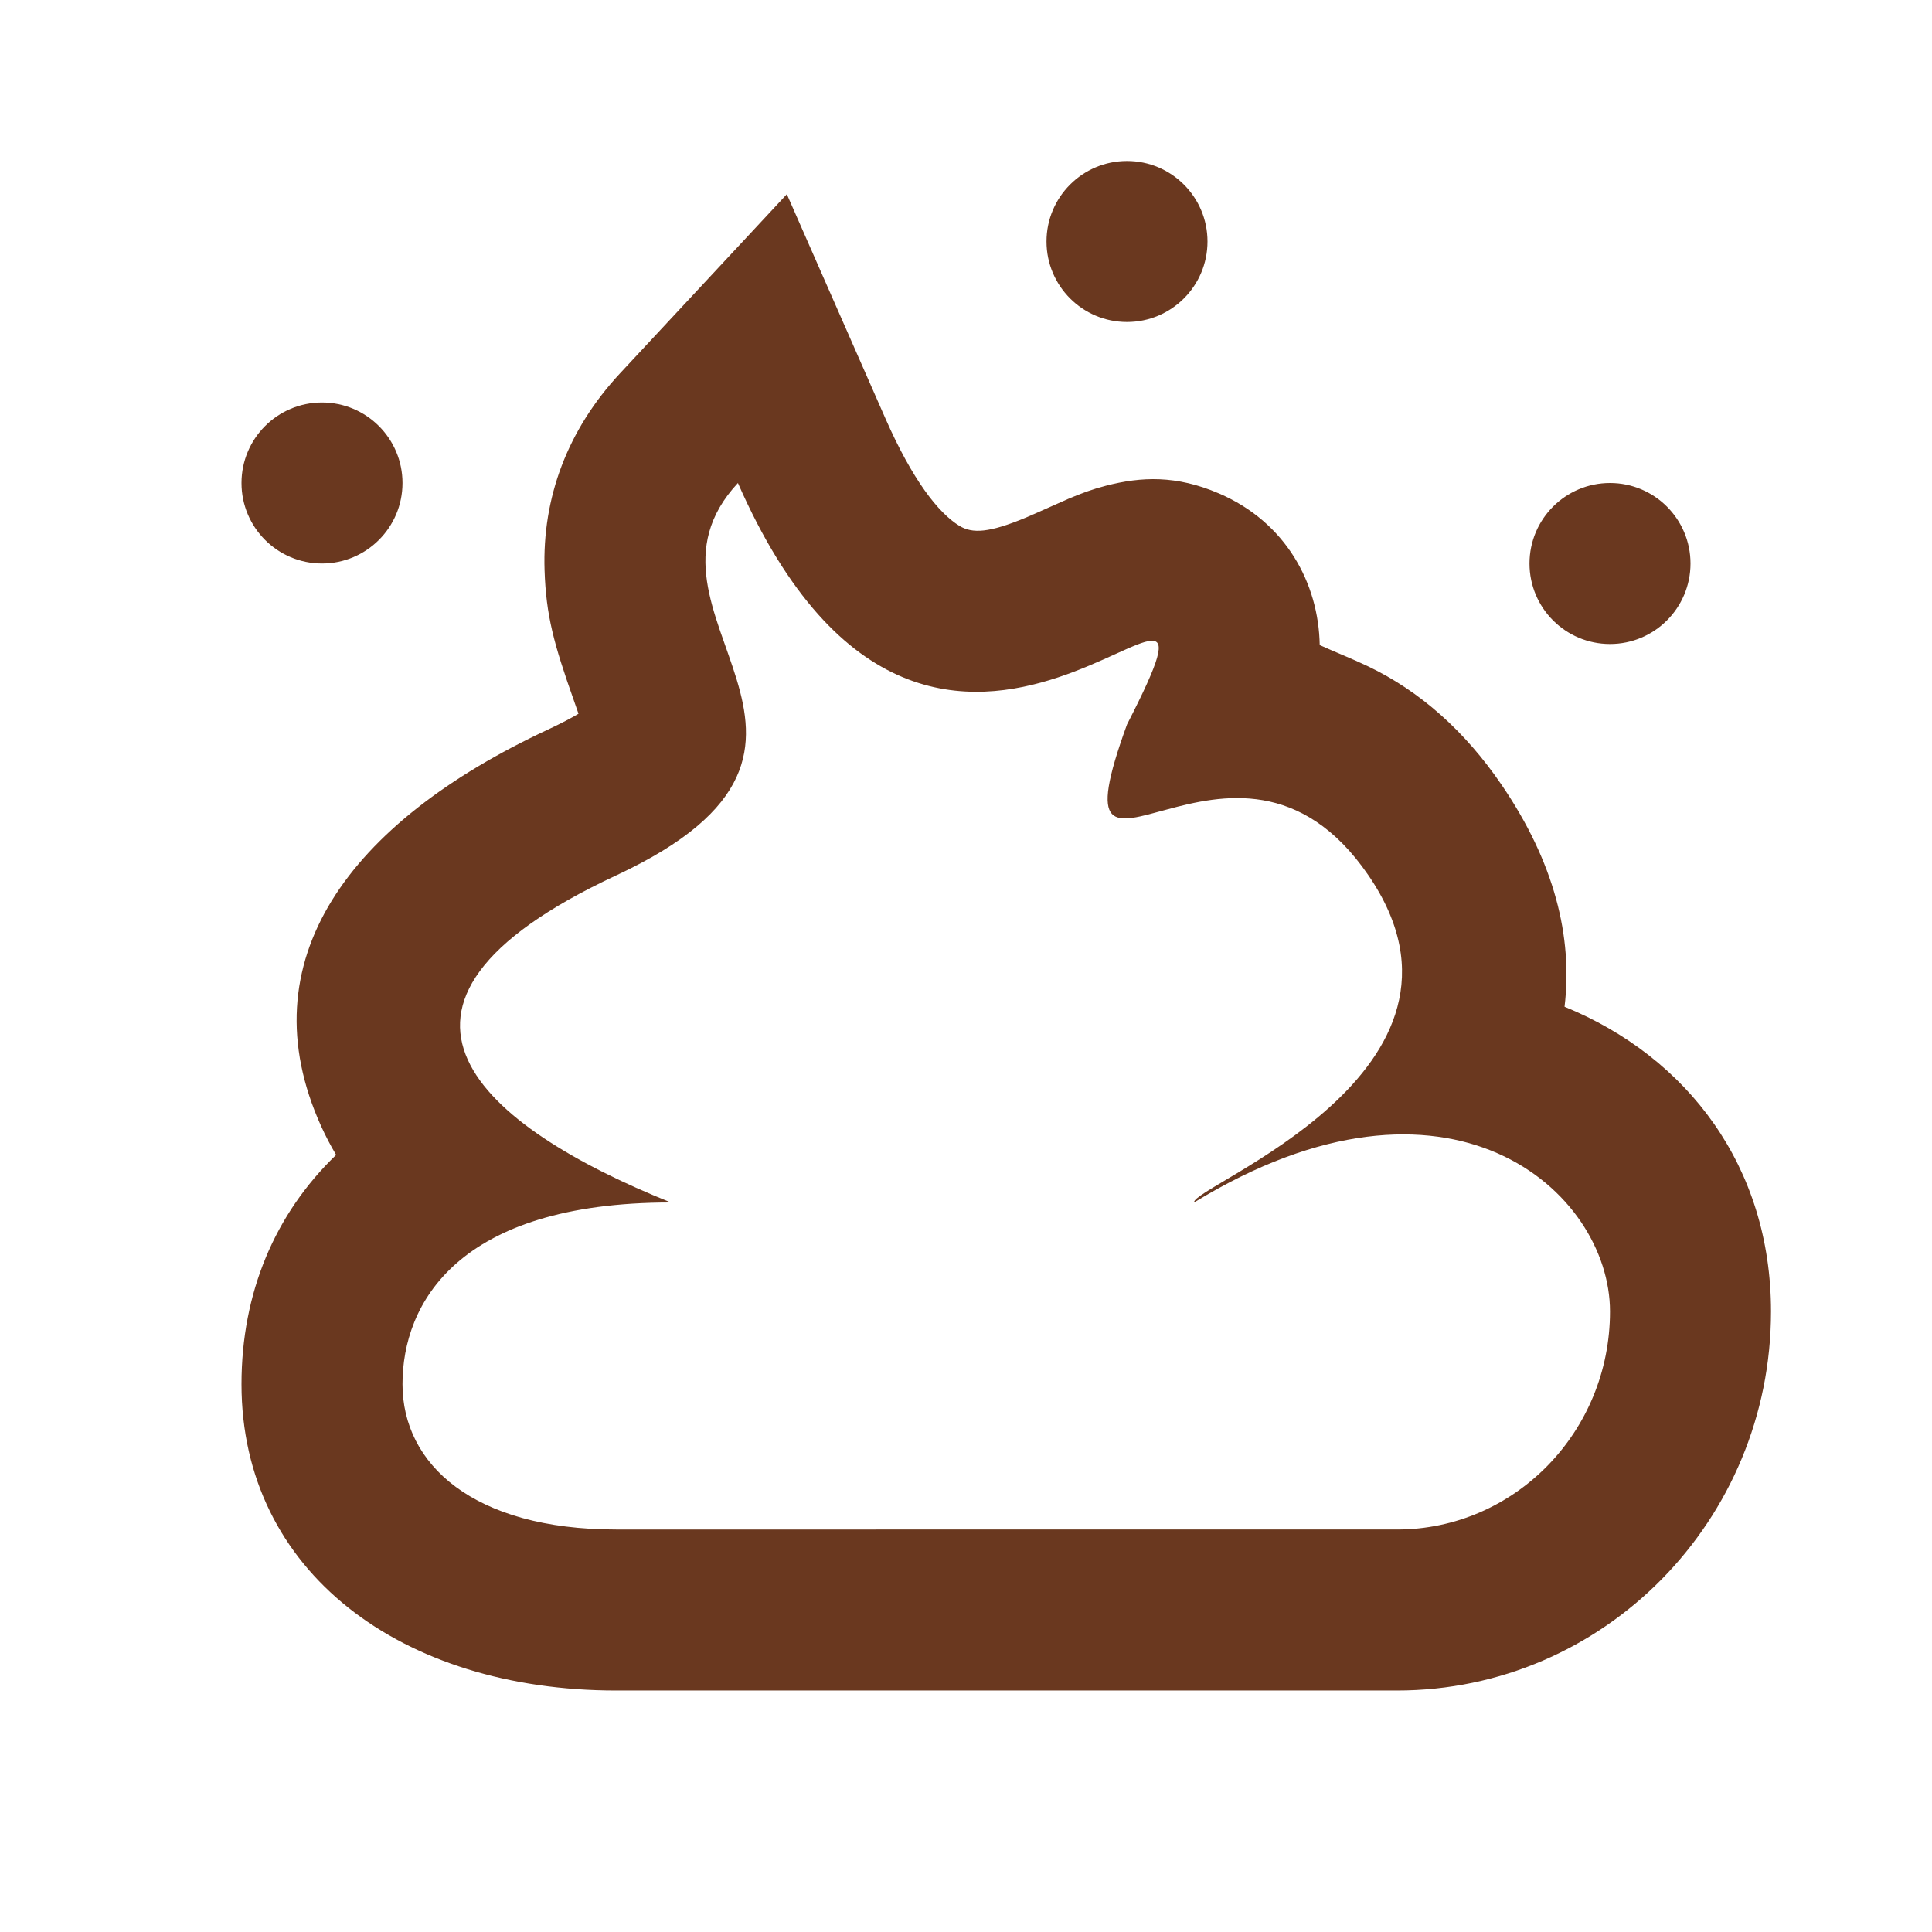 <svg xmlns="http://www.w3.org/2000/svg" version="1.1" xmlns:xlink="http://www.w3.org/1999/xlink" width="1000" height="1000"><style>
    #light-icon {
      display: inline;
    }
    #dark-icon {
      display: none;
    }

    @media (prefers-color-scheme: dark) {
      #light-icon {
        display: none;
      }
      #dark-icon {
        display: inline;
      }
    }
  </style><g id="light-icon"><svg xmlns="http://www.w3.org/2000/svg" version="1.1" xmlns:xlink="http://www.w3.org/1999/xlink" width="1000" height="1000"><g><g transform="matrix(1.25,0,0,1.25,0,0)"><svg xmlns="http://www.w3.org/2000/svg" version="1.1" xmlns:xlink="http://www.w3.org/1999/xlink" width="800px" height="800px"><svg version="1.1" id="Layer_1" xmlns="http://www.w3.org/2000/svg" xmlns:xlink="http://www.w3.org/1999/xlink" x="0px" y="0px" width="800px" height="800px" viewBox="0 0 800 800" enable-background="new 0 0 800 800" xml:space="preserve">
<title>/svg/ic-poo</title>
<desc>Created with Sketch.</desc>
<g id="Page-1">
	<g id="ic-poo">
		<path id="Combined-Shape" fill="#6A381F" d="M578.431,633.333c48.731,0,88.235-40.418,88.235-90.277S600,433.333,494.445,497.917
			c-1.418-6.653,127.777-54.167,72.222-135.417s-133.333,29.167-100-62.5c55.556-108.333-77.777,89.583-161.111-100
			c-50.439,54.167,65.787,108.333-50.439,162.5C138.889,416.666,200,466.667,277.778,497.917
			c-88.448,0-111.111,41.992-111.111,75.231s29.412,60.185,88.449,60.185H578.431z M566.382,275.865
			c21.64,10.333,40.188,26.88,55.316,49.006C643.667,357,651.301,388,647.846,416.865c50.954,20.812,85.487,66.268,85.487,126.19
			c0,86.341-69.007,156.944-154.902,156.944H255.115C166.389,700,100,650.92,100,573.148c0-37.76,13.781-70.465,39.188-94.93
			c-2.301-3.86-4.385-7.846-6.247-11.968c-30.858-68.298,11.251-125.607,94.013-164.178c5.41-2.521,9.557-4.733,12.592-6.52
			c-0.533-1.559-1.163-3.367-1.905-5.466c-8.336-23.568-11.54-35.29-12.147-53.995c-0.971-29.918,9.41-58.045,31.273-81.524
			l69.048-74.15l40.771,92.755c11.233,25.557,21.935,39.179,30.635,44.537c5.459,3.362,12.427,2.903,27.569-3.387
			c3.262-1.355,15.32-6.808,17.545-7.753c5.43-2.307,10.083-4.02,15.58-5.435c14.754-3.797,29.146-4.398,46.766,3.155
			c27.817,11.924,41.359,37.3,41.788,62.82C552.994,270.082,559.599,272.626,566.382,275.865z M466.666,133.333
			c-18.409,0-33.333-14.924-33.333-33.333s14.924-33.333,33.333-33.333S499.999,81.59,499.999,100S485.075,133.333,466.666,133.333z
			 M133.333,233.333C114.924,233.333,100,218.41,100,200s14.924-33.333,33.333-33.333S166.666,181.59,166.666,200
			S151.742,233.333,133.333,233.333z M666.666,266.667c-18.409,0-33.333-14.924-33.333-33.333c0-18.41,14.924-33.333,33.333-33.333
			S700,214.924,700,233.333C700,251.743,685.075,266.667,666.666,266.667z"></path>
	</g>
</g>
</svg></svg></g></g></svg></g><g id="dark-icon"><svg xmlns="http://www.w3.org/2000/svg" version="1.1" xmlns:xlink="http://www.w3.org/1999/xlink" width="1000" height="1000"><g><g transform="matrix(1.25,0,0,1.25,0,0)"><svg xmlns="http://www.w3.org/2000/svg" version="1.1" xmlns:xlink="http://www.w3.org/1999/xlink" width="800px" height="800px"><svg version="1.1" id="Layer_1" xmlns="http://www.w3.org/2000/svg" xmlns:xlink="http://www.w3.org/1999/xlink" x="0px" y="0px" width="800px" height="800px" viewBox="0 0 800 800" enable-background="new 0 0 800 800" xml:space="preserve">
<g id="Page-1">
	<g id="ic-poo">
		<path id="Combined-Shape" fill="#FFFFB3" d="M578.431,633.333c48.731,0,88.235-40.418,88.235-90.277S600,433.333,494.445,497.917
			c-1.418-6.653,127.777-54.167,72.222-135.417s-133.333,29.167-100-62.5c55.556-108.333-77.777,89.583-161.111-100
			c-50.439,54.167,65.787,108.333-50.439,162.5C138.889,416.666,200,466.667,277.778,497.917
			c-88.448,0-111.111,41.992-111.111,75.231s29.412,60.185,88.449,60.185H578.431z M566.382,275.865
			c21.64,10.333,40.188,26.88,55.316,49.006C643.667,357,651.301,388,647.846,416.865c50.954,20.812,85.487,66.268,85.487,126.19
			c0,86.341-69.007,156.944-154.902,156.944H255.115C166.389,700,100,650.92,100,573.148c0-37.76,13.781-70.465,39.188-94.93
			c-2.301-3.86-4.385-7.846-6.247-11.968c-30.858-68.298,11.251-125.607,94.013-164.178c5.41-2.521,9.557-4.733,12.592-6.52
			c-0.533-1.559-1.163-3.367-1.905-5.466c-8.336-23.568-11.54-35.29-12.147-53.995c-0.971-29.918,9.41-58.045,31.273-81.524
			l69.048-74.15l40.771,92.755c11.233,25.557,21.935,39.179,30.635,44.537c5.459,3.362,12.427,2.903,27.569-3.387
			c3.262-1.355,15.32-6.808,17.545-7.753c5.43-2.307,10.083-4.02,15.58-5.435c14.754-3.797,29.146-4.398,46.766,3.155
			c27.817,11.924,41.359,37.3,41.788,62.82C552.994,270.082,559.599,272.626,566.382,275.865z M466.666,133.333
			c-18.409,0-33.333-14.924-33.333-33.333s14.924-33.333,33.333-33.333S499.999,81.59,499.999,100S485.075,133.333,466.666,133.333z
			 M133.333,233.333C114.924,233.333,100,218.41,100,200s14.924-33.333,33.333-33.333S166.666,181.59,166.666,200
			S151.742,233.333,133.333,233.333z M666.666,266.667c-18.409,0-33.333-14.924-33.333-33.333c0-18.41,14.924-33.333,33.333-33.333
			S700,214.924,700,233.333C700,251.743,685.075,266.667,666.666,266.667z"></path>
	</g>
</g>
</svg></svg></g></g></svg></g></svg>